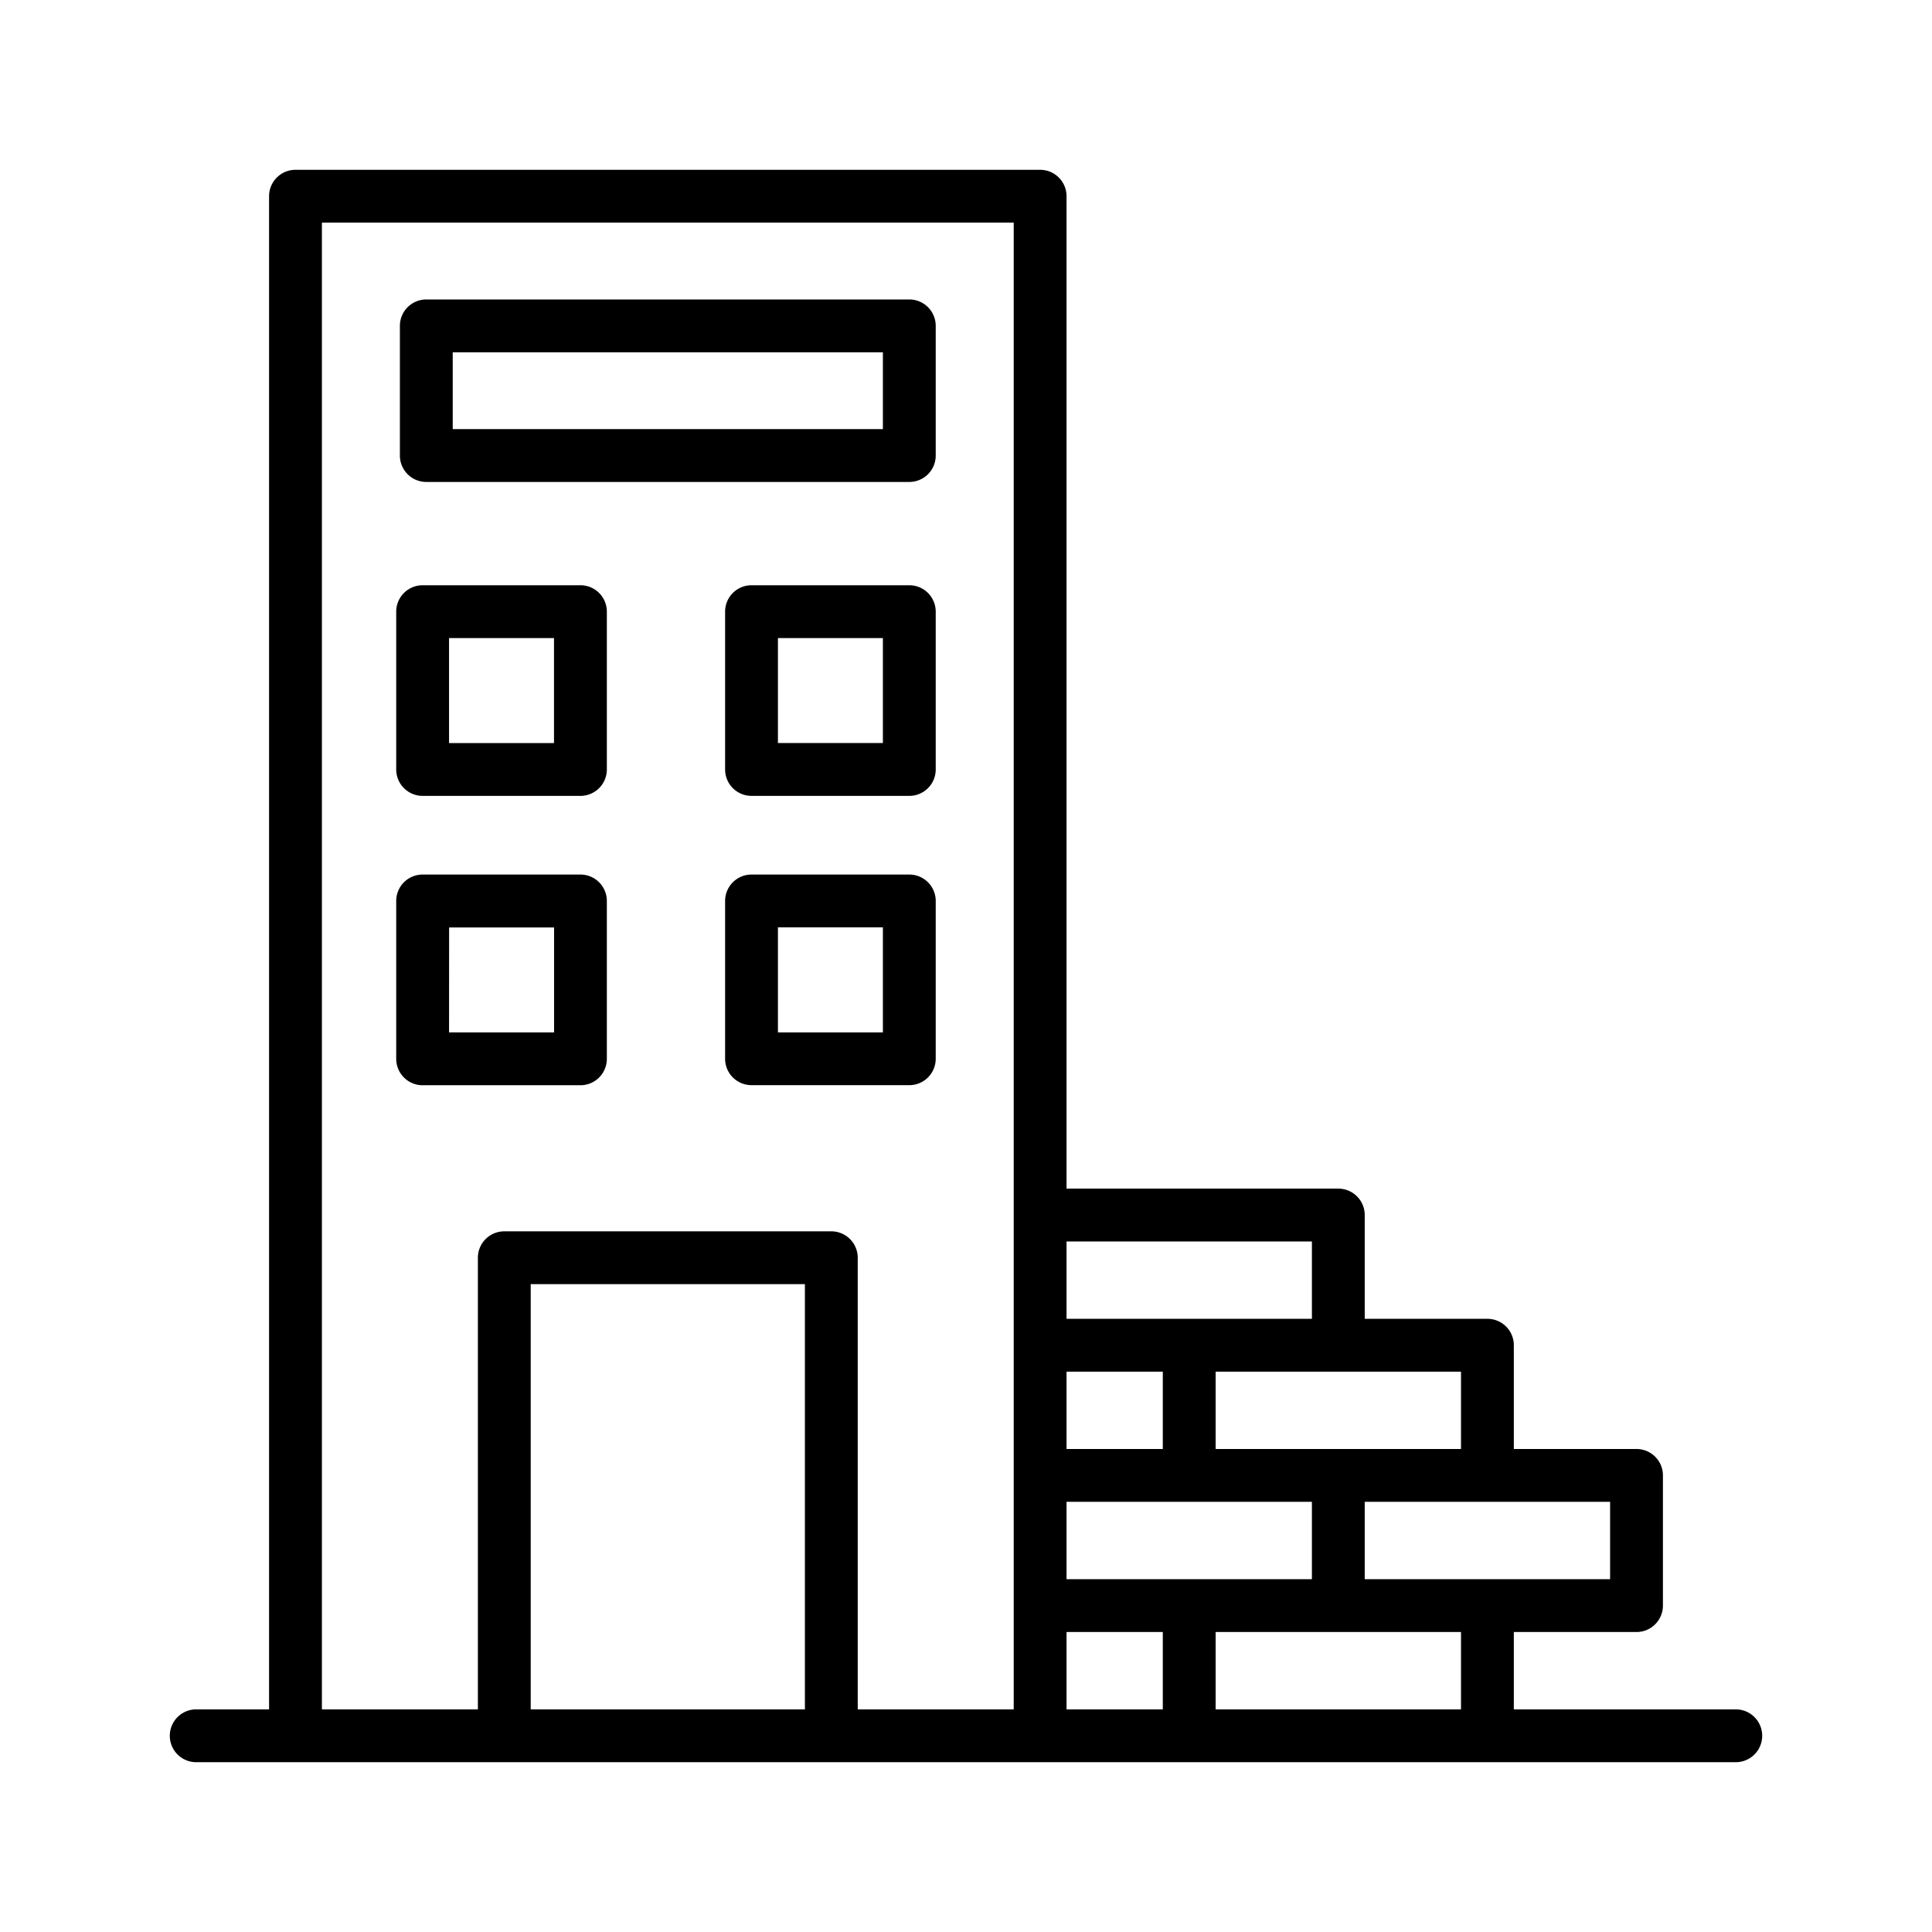 <svg data-name="Layer 1" xmlns="http://www.w3.org/2000/svg" viewBox="0 0 128 128"><path d="M28.244 31.931h32a1.75 1.75 0 0 0 1.75-1.75V21.59a1.75 1.75 0 0 0-1.75-1.75h-32a1.75 1.75 0 0 0-1.75 1.75v8.59a1.75 1.75 0 0 0 1.75 1.751zm1.75-8.59h28.5v5.09h-28.5zM28 52.729h10.455a1.75 1.75 0 0 0 1.75-1.75V40.524a1.75 1.75 0 0 0-1.75-1.75H28a1.75 1.75 0 0 0-1.75 1.75v10.455a1.75 1.75 0 0 0 1.75 1.75zm1.75-10.454h6.954v6.954h-6.953zM60.244 38.774H49.79a1.75 1.75 0 0 0-1.75 1.75v10.455a1.75 1.75 0 0 0 1.75 1.75h10.454a1.75 1.75 0 0 0 1.75-1.75V40.524a1.75 1.75 0 0 0-1.75-1.75zm-1.75 10.454H51.54v-6.954h6.954zM38.455 71.9a1.75 1.75 0 0 0 1.75-1.75V59.691a1.75 1.75 0 0 0-1.75-1.75H28a1.75 1.75 0 0 0-1.75 1.75v10.454A1.75 1.75 0 0 0 28 71.9zm-8.7-10.454h6.954V68.4h-6.958zM60.244 57.941H49.79a1.75 1.75 0 0 0-1.75 1.75v10.454a1.75 1.75 0 0 0 1.75 1.75h10.454a1.75 1.75 0 0 0 1.75-1.75V59.691a1.75 1.75 0 0 0-1.75-1.75zM58.494 68.4H51.54v-6.959h6.954z"/><path d="M115 113.25h-14.705v-5.125h8.128a1.75 1.75 0 0 0 1.75-1.75V97.75a1.75 1.75 0 0 0-1.75-1.75h-8.128v-6.875a1.75 1.75 0 0 0-1.75-1.75h-8.128V80.5a1.75 1.75 0 0 0-1.75-1.75H70.661V13a1.75 1.75 0 0 0-1.75-1.75H19.577a1.75 1.75 0 0 0-1.75 1.75v100.25H13a1.75 1.75 0 0 0 0 3.5h102a1.75 1.75 0 0 0 0-3.5zm-8.327-8.625H90.417V99.5h16.256zm-36.012 0V99.5h16.256v5.125zM77.039 96h-6.378v-5.125h6.378zm-6.378 12.125h6.378v5.125h-6.378zM96.795 96H80.539v-5.125h16.256zm-9.878-13.75v5.125H70.661V82.25zm-65.59-67.5h45.834v98.5H56.827V83.329a1.75 1.75 0 0 0-1.75-1.75H33.411a1.75 1.75 0 0 0-1.75 1.75v29.921H21.327zm32 98.5H35.161V85.079h18.166zm27.212 0v-5.125h16.256v5.125z"/></svg>
